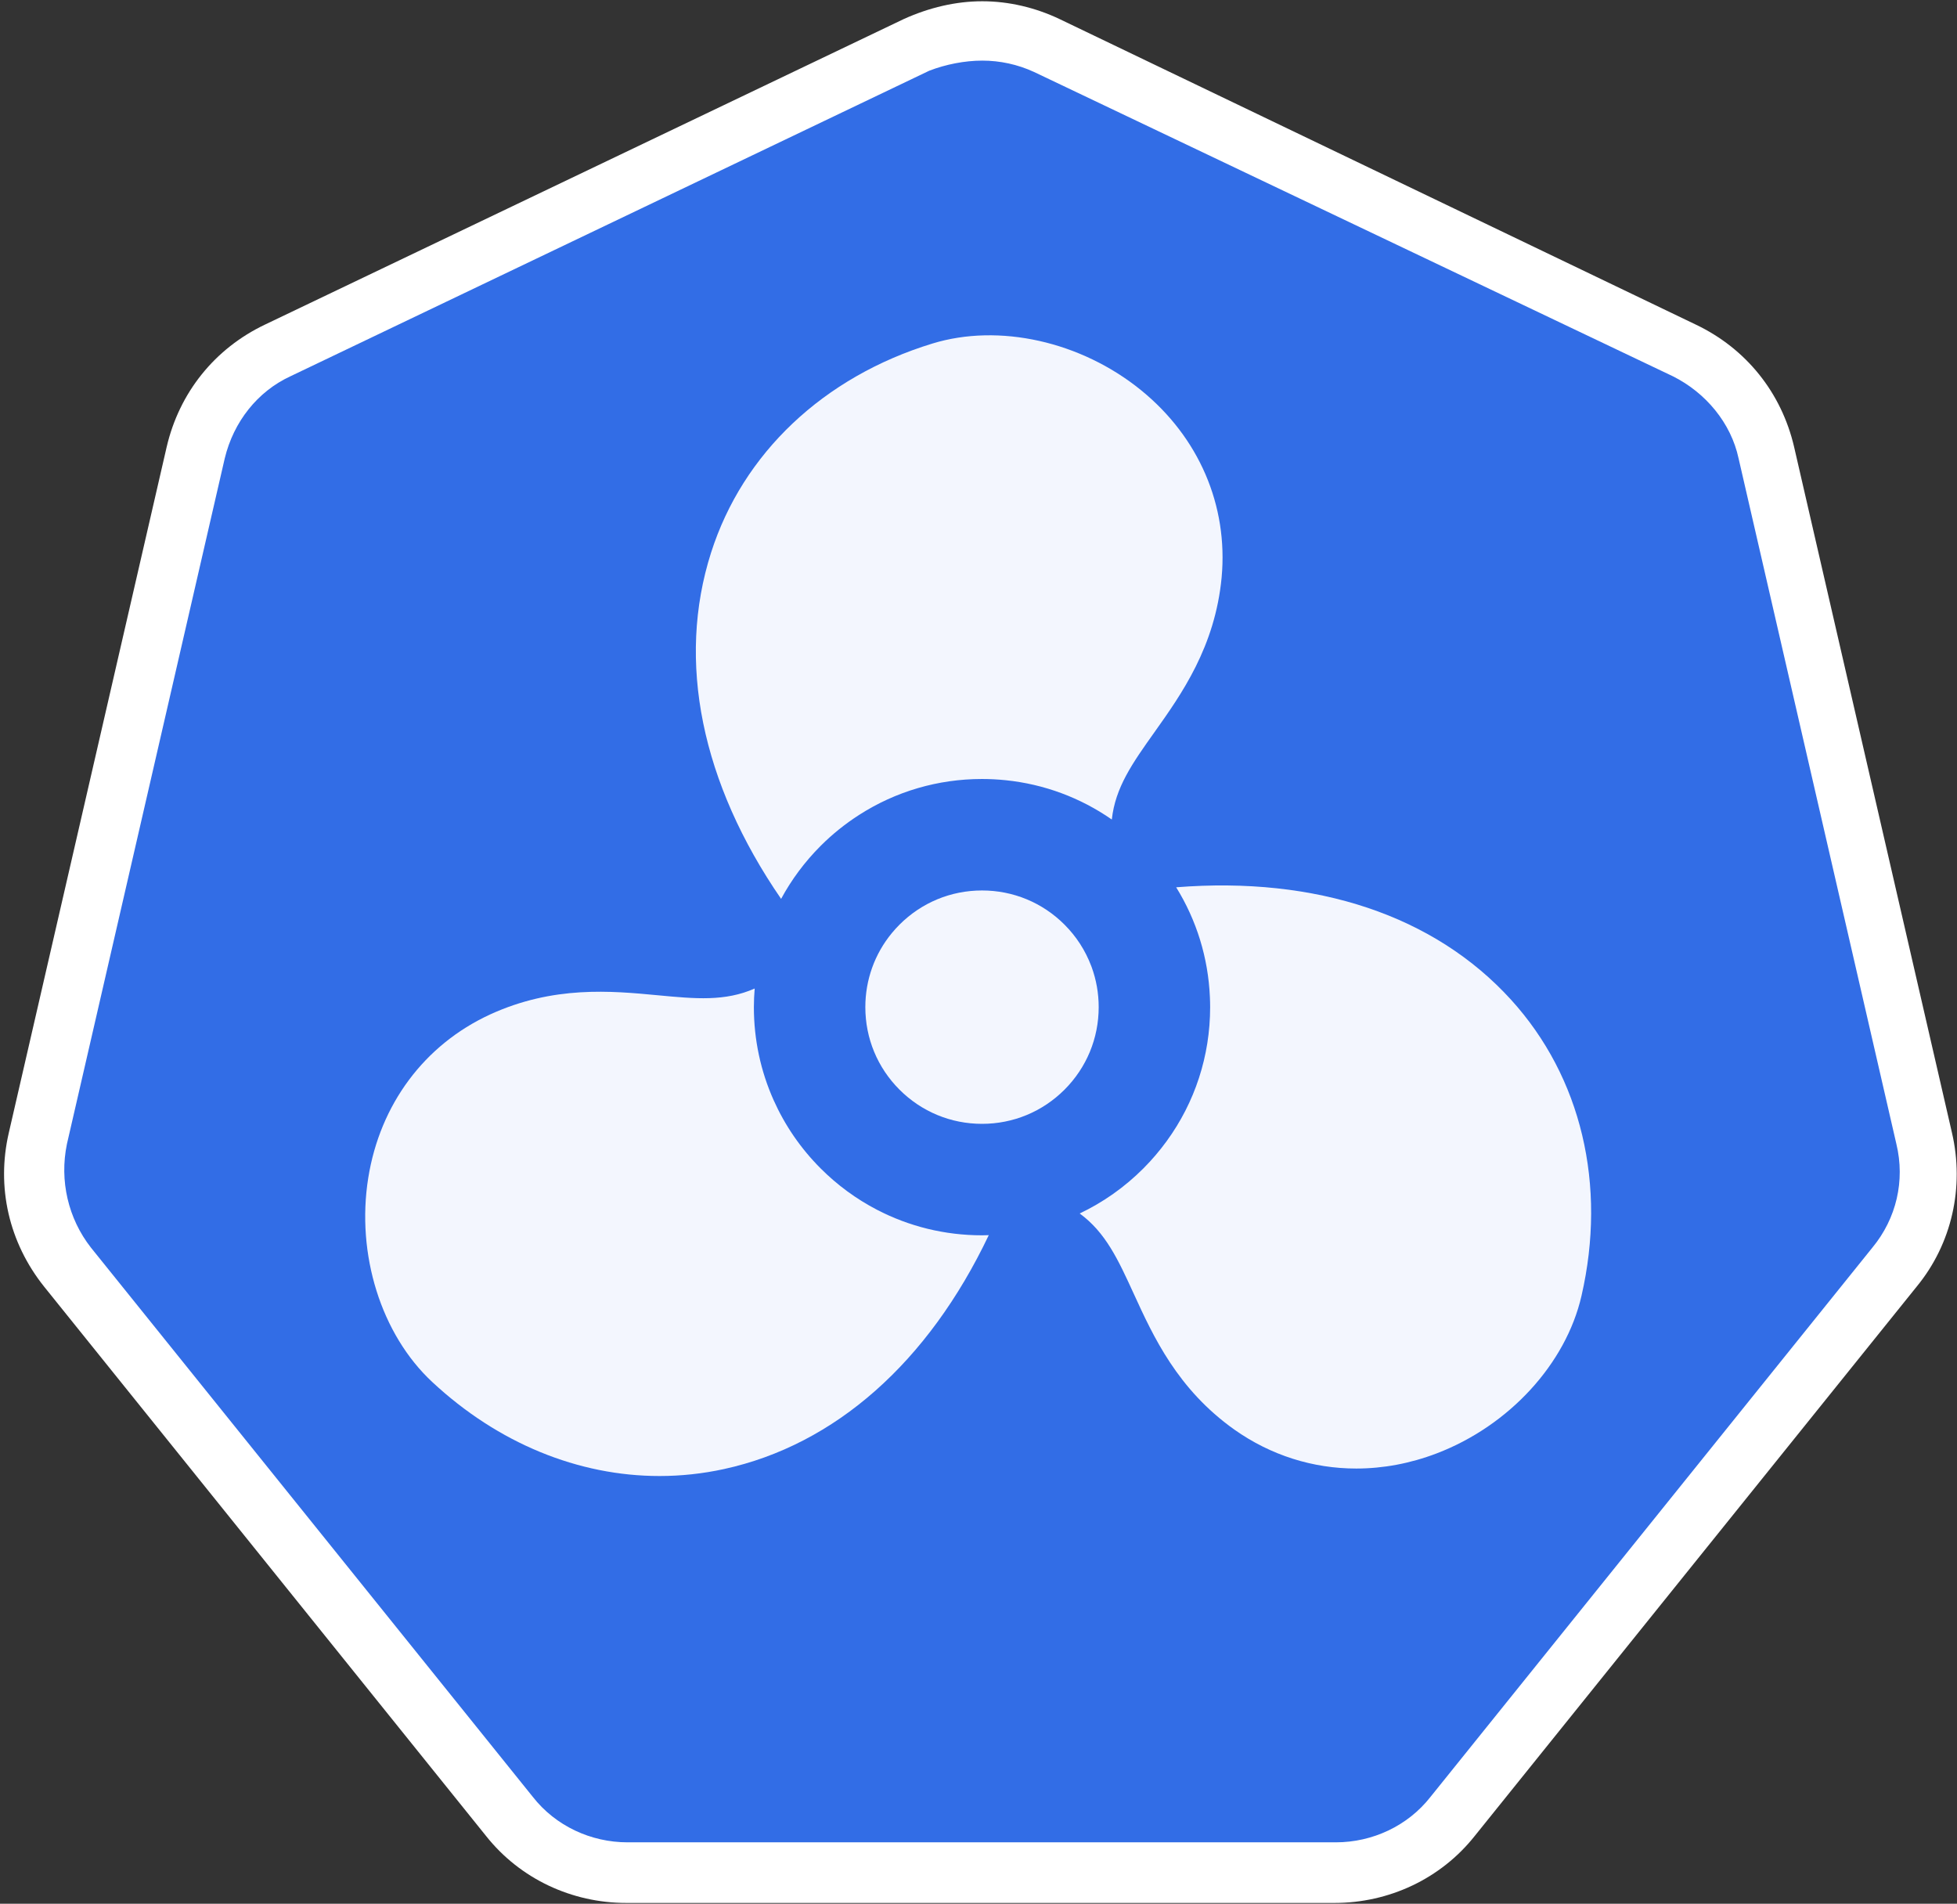 <?xml version="1.0" encoding="UTF-8" standalone="no"?>
<svg
   xmlns:dc="http://purl.org/dc/elements/1.1/"
   xmlns:cc="http://creativecommons.org/ns#"
   xmlns:rdf="http://www.w3.org/1999/02/22-rdf-syntax-ns#"
   xmlns:svg="http://www.w3.org/2000/svg"
   xmlns="http://www.w3.org/2000/svg"
   xmlns:sodipodi="http://sodipodi.sourceforge.net/DTD/sodipodi-0.dtd"
   xmlns:inkscape="http://www.inkscape.org/namespaces/inkscape"
   width="256px"
   height="249px"
   viewBox="0 0 256 249"
   version="1.1"
   preserveAspectRatio="xMidYMid"
   id="svg4618"
   sodipodi:docname="machinist.svg"
   inkscape:version="0.92.4 (5da689c313, 2019-01-14)">
  <rect x="0" y="0" width="256" height="249" fill="#333333" stroke="none"/>
  <defs
     id="defs4622" />
  <sodipodi:namedview
     pagecolor="#ffffff"
     bordercolor="#666666"
     borderopacity="1"
     objecttolerance="10"
     gridtolerance="10"
     guidetolerance="10"
     inkscape:pageopacity="0"
     inkscape:pageshadow="2"
     inkscape:window-width="1850"
     inkscape:window-height="1136"
     id="namedview4620"
     showgrid="false"
     inkscape:zoom="3.7028112"
     inkscape:cx="128"
     inkscape:cy="124.5"
     inkscape:window-x="70"
     inkscape:window-y="27"
     inkscape:window-maximized="1"
     inkscape:current-layer="svg4618" />
  <path
     style="fill:#326de6"
     inkscape:connector-curvature="0"
     id="path4610"
     d="m 79.385,244.934 c -5.946,0 -11.561,-2.643 -15.36,-7.432 L 6.218,165.657 C 2.419,160.867 0.933,154.756 2.419,148.81 L 23.065,59.128 C 24.386,53.182 28.35,48.392 33.8,45.75 L 117.372,5.781 c 2.643,-1.321 5.615,-1.982 8.588,-1.982 2.973,0 5.946,0.661 8.588,1.982 L 218.12,45.585 c 5.45,2.643 9.414,7.432 10.735,13.378 l 20.645,89.683 c 1.321,5.946 0,12.057 -3.799,16.846 l -57.806,71.845 c -3.799,4.625 -9.414,7.432 -15.36,7.432 z" />
  <path
     style="fill:#ffffff"
     inkscape:connector-curvature="0"
     id="path4612"
     d="m 128.495,7.928 c 2.312,0 4.625,0.495 6.772,1.486 l 83.572,39.804 c 4.294,2.147 7.597,6.111 8.588,10.735 l 20.645,89.683 c 1.156,4.79 0,9.745 -3.138,13.543 l -57.806,71.845 c -2.973,3.799 -7.597,5.946 -12.387,5.946 H 82.085 c -4.79,0 -9.414,-2.147 -12.387,-5.946 L 11.892,163.179 C 8.919,159.381 7.763,154.426 8.754,149.636 L 29.399,59.954 C 30.555,55.164 33.693,51.2 37.987,49.218 L 121.559,9.249 c 2.147,-0.826 4.625,-1.321 6.937,-1.321 z m 0,-7.763 v 0 c -3.468,0 -6.937,0.826 -10.24,2.312 L 34.684,42.446 C 28.077,45.585 23.453,51.365 21.801,58.467 L 1.156,148.15 c -1.652,7.102 0,14.369 4.625,20.15 l 57.806,71.845 c 4.459,5.615 11.231,8.754 18.333,8.754 h 92.655 c 7.102,0 13.874,-3.138 18.333,-8.754 l 57.806,-71.845 c 4.625,-5.615 6.276,-13.048 4.625,-20.15 L 234.694,58.467 C 233.043,51.365 228.418,45.585 221.812,42.446 L 138.57,2.477 C 135.432,0.991 131.964,0.165 128.495,0.165 Z" />
  <g
     id="g4790"
     transform="matrix(0.486,0,0,0.486,47.772,38.273)"
     style="fill:#ffffff;fill-opacity:0.941">
    <g
       id="XMLID_510_"
       style="fill:#ffffff;fill-opacity:0.941">
	<path
   d="m 195.386,181.141 c -1.554,-4.095 -3.965,-7.853 -7.155,-11.043 -5.932,-5.933 -13.817,-9.2 -22.206,-9.2 -8.389,0 -16.275,3.268 -22.208,9.199 -0.723,0.722 -1.403,1.475 -2.045,2.252 -0.013,0.015 -0.025,0.028 -0.037,0.042 -4.609,5.603 -7.117,12.566 -7.117,19.913 0,8.388 3.267,16.274 9.198,22.204 5.933,5.933 13.817,9.2 22.207,9.2 h 0.002 c 8.387,0 16.271,-3.267 22.204,-9.199 5.932,-5.932 9.198,-13.818 9.199,-22.207 0,-3.733 -0.65,-7.365 -1.891,-10.771 -0.051,-0.131 -0.104,-0.258 -0.151,-0.39 z"
   id="XMLID_511_"
   inkscape:connector-curvature="0"
   style="fill:#ffffff;fill-opacity:0.941" />

	<path
   d="M 208.83,26.262 C 192.661,13.124 170.605,8.203 152.647,13.712 c -29.288,8.971 -50.995,29.482 -59.553,56.276 -9.321,29.184 -2.61,61.99 18.853,93.173 2.804,-5.184 6.371,-9.993 10.656,-14.277 3.191,-3.191 6.681,-5.974 10.393,-8.351 9.775,-6.264 21.14,-9.636 33.028,-9.636 2.142,0 4.266,0.114 6.367,0.33 10.335,1.058 20.104,4.694 28.571,10.58 0.941,-8.659 5.545,-15.155 11.477,-23.501 7.27,-10.229 16.32,-22.962 18.082,-41.671 1.782,-19.363 -6.124,-37.724 -21.691,-50.373 z"
   id="XMLID_512_"
   inkscape:connector-curvature="0"
   style="fill:#ffffff;fill-opacity:0.941" />

	<path
   d="m 206.897,269.497 c 5.224,11.412 11.726,25.615 27.048,36.498 9.818,6.94 21.156,10.48 32.811,10.48 7.193,0 14.508,-1.349 21.658,-4.08 19.461,-7.432 34.756,-24.071 38.963,-42.383 6.875,-29.849 -0.036,-58.902 -18.961,-79.71 -20.616,-22.668 -52.386,-33.256 -90.132,-30.258 5.482,8.846 8.621,18.949 9.078,29.541 0.039,0.902 0.066,1.809 0.066,2.718 -0.001,13.136 -4.107,25.635 -11.696,36.052 -1.888,2.59 -3.98,5.057 -6.29,7.366 -5.06,5.062 -10.85,9.129 -17.13,12.108 7.006,5.144 10.329,12.371 14.585,21.668 z"
   id="XMLID_515_"
   inkscape:connector-curvature="0"
   style="fill:#ffffff;fill-opacity:0.941" />

	<path
   d="m 33.602,194.279 c -17.659,8.139 -29.607,24.165 -32.778,43.969 -3.294,20.569 3.468,42.136 17.223,54.936 17.722,16.509 39.321,25.304 61.173,25.304 5.783,0 11.587,-0.617 17.338,-1.869 29.947,-6.522 55.012,-28.753 71.285,-62.955 -0.606,0.017 -1.209,0.044 -1.817,0.044 -0.002,0 -0.002,0 -0.004,0 -10.028,-0.001 -19.683,-2.399 -28.325,-6.905 -5.496,-2.864 -10.586,-6.574 -15.093,-11.082 -5.396,-5.395 -9.647,-11.625 -12.67,-18.39 -3.473,-7.775 -5.315,-16.257 -5.315,-25.028 0,-1.684 0.084,-3.354 0.218,-5.014 -7.972,3.518 -15.902,2.781 -26.102,1.814 -12.499,-1.182 -28.05,-2.653 -45.133,5.176 z"
   id="XMLID_516_"
   inkscape:connector-curvature="0"
   style="fill:#ffffff;fill-opacity:0.941" />

</g>
    <g
       id="g4733"
       style="fill:#ffffff;fill-opacity:0.941">
</g>
    <g
       id="g4735"
       style="fill:#ffffff;fill-opacity:0.941">
</g>
    <g
       id="g4737"
       style="fill:#ffffff;fill-opacity:0.941">
</g>
    <g
       id="g4739"
       style="fill:#ffffff;fill-opacity:0.941">
</g>
    <g
       id="g4741"
       style="fill:#ffffff;fill-opacity:0.941">
</g>
    <g
       id="g4743"
       style="fill:#ffffff;fill-opacity:0.941">
</g>
    <g
       id="g4745"
       style="fill:#ffffff;fill-opacity:0.941">
</g>
    <g
       id="g4747"
       style="fill:#ffffff;fill-opacity:0.941">
</g>
    <g
       id="g4749"
       style="fill:#ffffff;fill-opacity:0.941">
</g>
    <g
       id="g4751"
       style="fill:#ffffff;fill-opacity:0.941">
</g>
    <g
       id="g4753"
       style="fill:#ffffff;fill-opacity:0.941">
</g>
    <g
       id="g4755"
       style="fill:#ffffff;fill-opacity:0.941">
</g>
    <g
       id="g4757"
       style="fill:#ffffff;fill-opacity:0.941">
</g>
    <g
       id="g4759"
       style="fill:#ffffff;fill-opacity:0.941">
</g>
    <g
       id="g4761"
       style="fill:#ffffff;fill-opacity:0.941">
</g>
  </g>
</svg>
